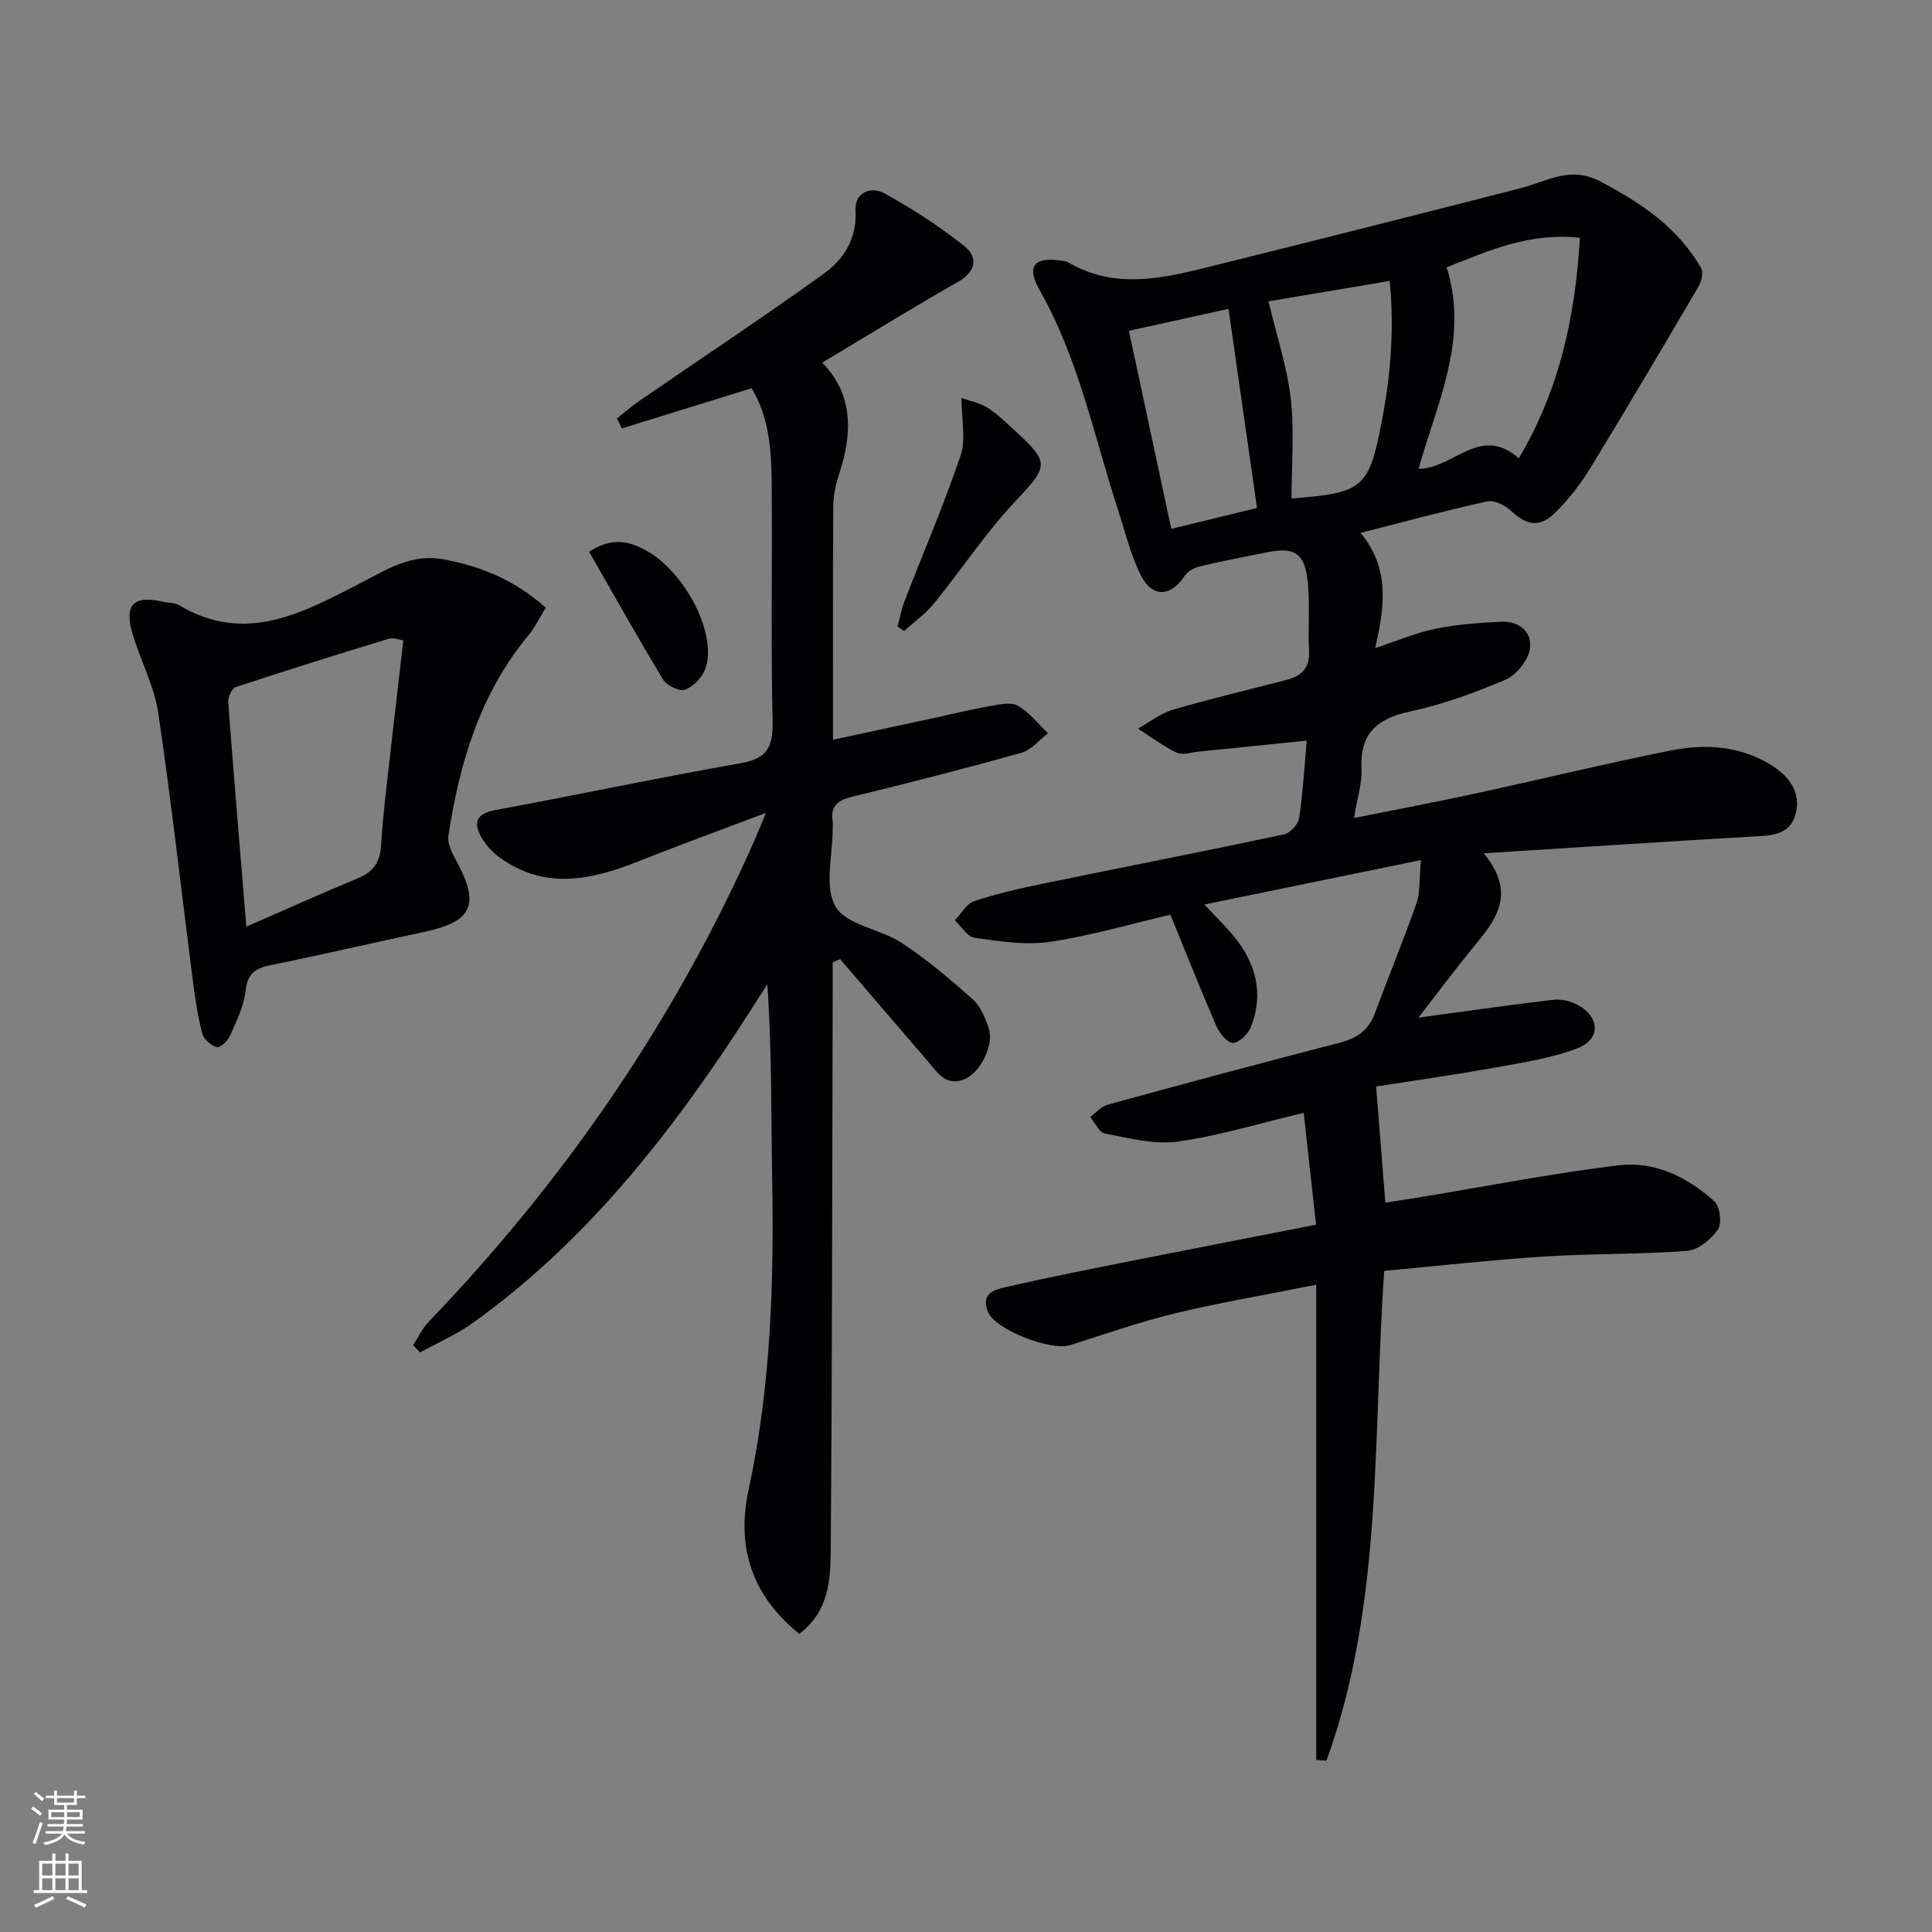 <svg enable-background="new 0 0 400 400" viewBox="0 0 400 400" xmlns="http://www.w3.org/2000/svg"><rect x="0" y="0" width="400" height="400" fill="#808080" stroke="none"/><g fill="#010103"><path d="m294.19 178.07c-15.41 3.16-29.61 6.08-44.83 9.2 2.65 2.84 4.4 4.54 5.96 6.41 4.71 5.65 6.41 12.01 3.65 19.01-.57 1.43-2.5 3.27-3.74 3.23-1.21-.04-2.78-2.07-3.43-3.56-3.23-7.44-6.22-14.99-9.48-22.98-8.28 1.93-16.56 4.38-25.03 5.63-5.04.74-10.4-.14-15.54-.86-1.49-.21-2.71-2.36-4.05-3.62 1.32-1.37 2.4-3.44 3.99-3.96 4.7-1.56 9.58-2.66 14.44-3.66 16.57-3.41 33.18-6.65 49.73-10.16 1.26-.27 2.91-2.07 3.1-3.35.79-5.2 1.08-10.47 1.59-16.06-7.79.79-15.15 1.55-22.5 2.29-1.48.15-3.24.77-4.41.21-2.82-1.36-5.38-3.28-8.04-4.98 2.4-1.34 4.66-3.16 7.23-3.92 7.8-2.29 15.72-4.14 23.59-6.19 3.08-.8 4.81-2.49 4.61-6.02-.28-4.94.26-9.96-.35-14.84-.68-5.45-2.85-6.63-8.16-5.58-4.71.93-9.43 1.84-14.1 2.95-1.15.27-2.5 1.01-3.13 1.96-2.96 4.43-6.77 4.59-9.18-.28-2.03-4.11-3.12-8.7-4.55-13.11-5.03-15.42-8.19-31.46-16.35-45.83-2.87-5.05-.95-6.94 4.82-5.99.33.05.7.06.97.22 10.13 6.02 20.47 3.21 30.75.66 21.09-5.24 42.15-10.56 63.2-15.96 5.41-1.39 10.13-4.67 16.44-1.33 8.46 4.46 16.01 9.52 20.82 17.93.52.9.04 2.79-.59 3.86-7.39 12.6-14.82 25.18-22.44 37.65-1.98 3.23-4.39 6.3-7.06 8.98-3.31 3.33-6.02 2.83-9.45-.4-1.18-1.11-3.41-2.12-4.85-1.8-8.54 1.89-16.98 4.18-26.13 6.51 6.17 7.46 4.95 15.34 3.03 23.85 4.65-1.53 8.46-3.19 12.45-4 4.46-.91 9.07-1.23 13.63-1.46 3.77-.19 6.52 2.17 5.94 5.7-.39 2.38-2.81 5.35-5.06 6.31-6.39 2.73-13.04 5.14-19.83 6.6-6.87 1.48-10.31 4.61-9.97 11.88.14 3.04-.89 6.13-1.55 10.15 8.63-1.73 16.71-3.25 24.74-4.99 13.61-2.95 27.15-6.25 40.81-8.98 7.12-1.43 14.28-1.02 20.76 2.97 3.85 2.38 6.39 5.79 5.07 10.37-1.24 4.3-5.28 4.27-9.06 4.48-17.89 1.04-35.77 2.21-55.45 3.45 6.46 7.9 3 13.17-1.34 18.44-4.49 5.46-8.72 11.13-12.21 15.6 8.52-1.16 18.14-2.55 27.79-3.69 1.7-.2 3.74.22 5.24 1.05 4.6 2.54 4.76 7.13-.1 8.98-5.5 2.09-11.49 2.99-17.33 4.04-8.42 1.52-16.9 2.7-24.34 3.87.68 8.51 1.27 15.99 1.91 24.05 2.21-.35 4.58-.7 6.94-1.09 13.75-2.26 27.46-4.95 41.28-6.64 7.5-.92 14.34 2.41 19.9 7.46 1.17 1.06 1.6 4.59.73 5.85-1.4 2.03-4.08 4.22-6.37 4.4-9.78.75-19.63.53-29.42 1.16-11.08.71-22.12 1.95-33.29 2.98-2.42 34.43-.15 68.86-11.96 101.41-.71-.05-1.41-.1-2.12-.14 0-32.32 0-64.65 0-98.4-10.47 2.09-19.85 3.66-29.08 5.89-7.4 1.79-14.64 4.32-21.91 6.63-3.94 1.25-15.6-3.23-17.01-6.97-1.63-4.3 2.19-4.69 4.66-5.26 8.57-1.98 17.2-3.65 25.82-5.37 12.17-2.42 24.36-4.78 37.48-7.35-.86-7.8-1.7-15.41-2.55-23.16-9.48 2.25-17.74 4.81-26.18 5.96-4.85.66-10.06-.75-15.02-1.68-1.17-.22-2.01-2.24-3.01-3.43 1.22-.88 2.32-2.19 3.68-2.56 16-4.38 32.03-8.68 48.09-12.84 3.51-.91 5.89-2.58 7.17-6.05 2.81-7.61 5.93-15.11 8.61-22.77.8-2.24.55-4.84.93-8.96zm20.26-83.18c8.57-14.48 11.7-29.61 12.65-45.65-10.37-1.16-18.8 2.63-27.59 6.11 4.71 14.95-2.06 28.14-5.81 41.74 7.41-.18 12.81-9.23 20.75-2.2zm-26.73-36.72c-8.81 1.48-17.21 2.89-25.1 4.22 1.66 6.99 3.85 13.46 4.61 20.09.78 6.82.17 13.8.17 20.72 14.91-1.12 16.03-2.15 18.71-16.12 1.81-9.46 2.59-18.94 1.61-28.91zm-53.99 10.32c2.94 13.73 5.79 27.08 8.77 41 6.08-1.48 11.79-2.87 17.75-4.32-1.98-13.84-3.91-27.34-5.9-41.22-6.99 1.54-13.54 2.98-20.62 4.54z"/><path d="m165.48 338.27c-9.82-7.93-13.06-17.93-10.49-29.83 4.6-21.29 5.27-42.83 4.88-64.49-.24-13.26-.04-26.53-1.01-40.14-2.91 4.49-5.76 9.03-8.75 13.46-14.5 21.53-30.89 41.34-52.18 56.6-3.38 2.42-7.28 4.11-10.94 6.13-.49-.5-.97-.99-1.46-1.49 1.05-1.62 1.88-3.45 3.2-4.82 28.15-29.32 50.88-62.3 67.39-99.5.65-1.46 1.23-2.94 2.45-5.88-9.76 3.69-18.27 6.79-26.68 10.13-9.65 3.82-19.19 5.79-28.43-.89-1.43-1.03-2.74-2.45-3.65-3.96-1.83-3.07-1.45-5.09 2.73-5.87 16.95-3.14 33.83-6.72 50.81-9.71 5.41-.95 6.73-3.29 6.61-8.57-.38-16.65-.02-33.32-.2-49.98-.07-6.6-.6-13.24-4.15-19.08-9.15 2.83-18.01 5.58-26.87 8.32-.34-.69-.68-1.39-1.01-2.08 1.53-1.2 2.99-2.49 4.59-3.59 12.71-8.74 25.57-17.26 38.09-26.25 4.2-3.02 7.06-7.26 6.71-13.21-.22-3.8 3.25-5.04 5.98-3.54 5.77 3.16 11.36 6.79 16.5 10.88 2.94 2.34 2.56 5.28-1.31 7.48-9.35 5.33-18.52 10.99-28.06 16.69 6.39 6.49 6.34 14.55 3.49 23.1-.73 2.18-1.2 4.55-1.21 6.84-.1 15.81-.05 31.62-.05 48.14 7.35-1.59 14.25-3.07 21.14-4.56 3.73-.81 7.45-1.73 11.21-2.38 1.95-.34 4.39-.95 5.87-.13 2.41 1.34 4.22 3.76 6.29 5.72-1.8 1.38-3.41 3.46-5.44 4.03-11.66 3.27-23.4 6.27-35.17 9.14-2.95.72-4.44 1.93-3.97 5.05.07.49.01 1 .01 1.5.02 5.5-1.8 12.08.6 16.18 2.24 3.83 9.25 4.6 13.66 7.49 5.23 3.43 10.06 7.53 14.74 11.7 1.62 1.45 2.6 3.87 3.31 6.03 1.12 3.39-1.71 9.14-5 10.5-3.92 1.62-5.7-1.48-7.72-3.83-6.04-7-12.05-14.03-18.07-21.04-.51.23-1.02.46-1.52.69v5.77c-.1 38.65-.1 77.31-.41 115.96-.04 6.16-.41 12.72-6.51 17.29z"/><path d="m112.99 125.82c-1.29 2.09-2.21 4.07-3.56 5.69-10.03 12.08-14.31 26.45-16.6 41.58-.23 1.54.73 3.43 1.55 4.94 5.07 9.33 3.52 12.78-6.73 14.95-10.54 2.23-21.03 4.71-31.59 6.83-3.22.65-4.81 1.74-5.21 5.32-.36 3.2-1.91 6.32-3.24 9.34-.46 1.04-2.05 2.52-2.73 2.33-1.2-.33-2.68-1.61-2.99-2.78-.92-3.5-1.46-7.11-1.93-10.71-2.39-18.59-4.46-37.23-7.21-55.77-.81-5.49-3.61-10.66-5.23-16.06-1.93-6.4.05-8.34 6.6-6.83.97.22 2.11.13 2.91.62 13.78 8.31 25.89 1.49 37.74-4.62 5.54-2.86 10.47-6.09 17.16-4.83 7.74 1.45 14.65 4.28 21.06 10zm-61.99 66.03c8.62-3.76 15.84-7 23.15-10.04 3.15-1.31 4.55-3.33 4.75-6.76.32-5.62 1.03-11.23 1.65-16.83.94-8.46 1.95-16.9 2.96-25.63-.81-.11-2.05-.64-3.03-.34-10.6 3.23-21.17 6.53-31.69 10.01-.8.27-1.62 2.11-1.54 3.15 1.13 15.03 2.41 30.04 3.75 46.44z"/><path d="m199.07 82.4c2.12.75 3.86 1.06 5.25 1.93 1.82 1.13 3.41 2.64 5.01 4.1 8.3 7.56 7.94 7.82.52 15.76-5.98 6.4-10.85 13.83-16.4 20.65-1.77 2.18-4.14 3.88-6.24 5.81-.46-.31-.92-.62-1.39-.93.48-1.77.81-3.6 1.47-5.31 3.88-10.03 8.15-19.93 11.59-30.1 1.14-3.32.19-7.34.19-11.91z"/><path d="m121.97 114.24c4.51-3 8.2-2.29 11.86-.24 8.15 4.55 14.78 17.54 12.18 24.53-.65 1.76-2.46 3.64-4.18 4.26-1.15.42-3.78-.85-4.54-2.09-5.27-8.71-10.24-17.61-15.32-26.46z"/></g><path d="m6.44 374.46.42-.45c.65.47 1.27.95 1.85 1.44l-.45.49c-.65-.56-1.25-1.06-1.82-1.48m.93 7.33-.63-.26c.55-1.36 1.05-2.8 1.53-4.33.19.1.38.19.59.27-.47 1.29-.96 2.73-1.49 4.32m-.38-10.38.44-.42c.43.34 1.01.82 1.74 1.44l-.49.49c-.53-.51-1.09-1.01-1.69-1.51m2.5.35h1.72v-1.04h.59v1.04h3.52v-1.04h.59v1.04h1.75v.53h-1.75v1.42h-2.03v.97h3.22v2.03h-3.24c0 .35-.01.66-.03.93h3.32v.53h-3.37c-.03.27-.08.58-.15.94h3.96v.53h-3.71c.67.92 1.93 1.48 3.79 1.68-.13.24-.23.44-.29.59-2.13-.38-3.48-1.08-4.04-2.12-.43.97-1.77 1.72-4.03 2.23-.09-.19-.2-.37-.33-.55 2.1-.42 3.37-1.03 3.81-1.83h-3.36v-.53h3.58c.08-.29.13-.61.16-.94h-3.33v-.53h3.39c.02-.27.04-.58.04-.93h-3.23v-2.03h3.25v-.97h-2.07v-1.42h-1.73zm1.12 3.44v1h2.65c.01-.3.02-.44.01-.4v-.25-.35zm1.19-2h3.52v-.91h-3.52zm4.71 2h-2.63v.59c0 .15-.01.28-.01.4h2.64z" fill="#fbfcfa"/><path d="m13.56 383.74h.63v1.52h2.72v6.07h1.13v.6h-11.06v-.6h1.13v-6.07h2.73v-1.52h.63v1.52h2.1v-1.52zm-2.69 8.83.38.56c-1.24.63-2.53 1.25-3.85 1.85-.1-.21-.21-.42-.34-.63 1.37-.55 2.63-1.15 3.81-1.78m-2.13-4.27h2.1v-2.45h-2.1zm0 3.04h2.1v-2.46h-2.1zm2.72-3.04h2.1v-2.45h-2.1zm0 3.04h2.1v-2.46h-2.1zm6.07 3.6c-1.41-.71-2.7-1.3-3.86-1.78l.35-.56c1.45.62 2.75 1.19 3.88 1.72zm-1.25-9.09h-2.1v2.45h2.1zm-2.09 5.49h2.1v-2.46h-2.1z" fill="#fbfcfa"/></svg>